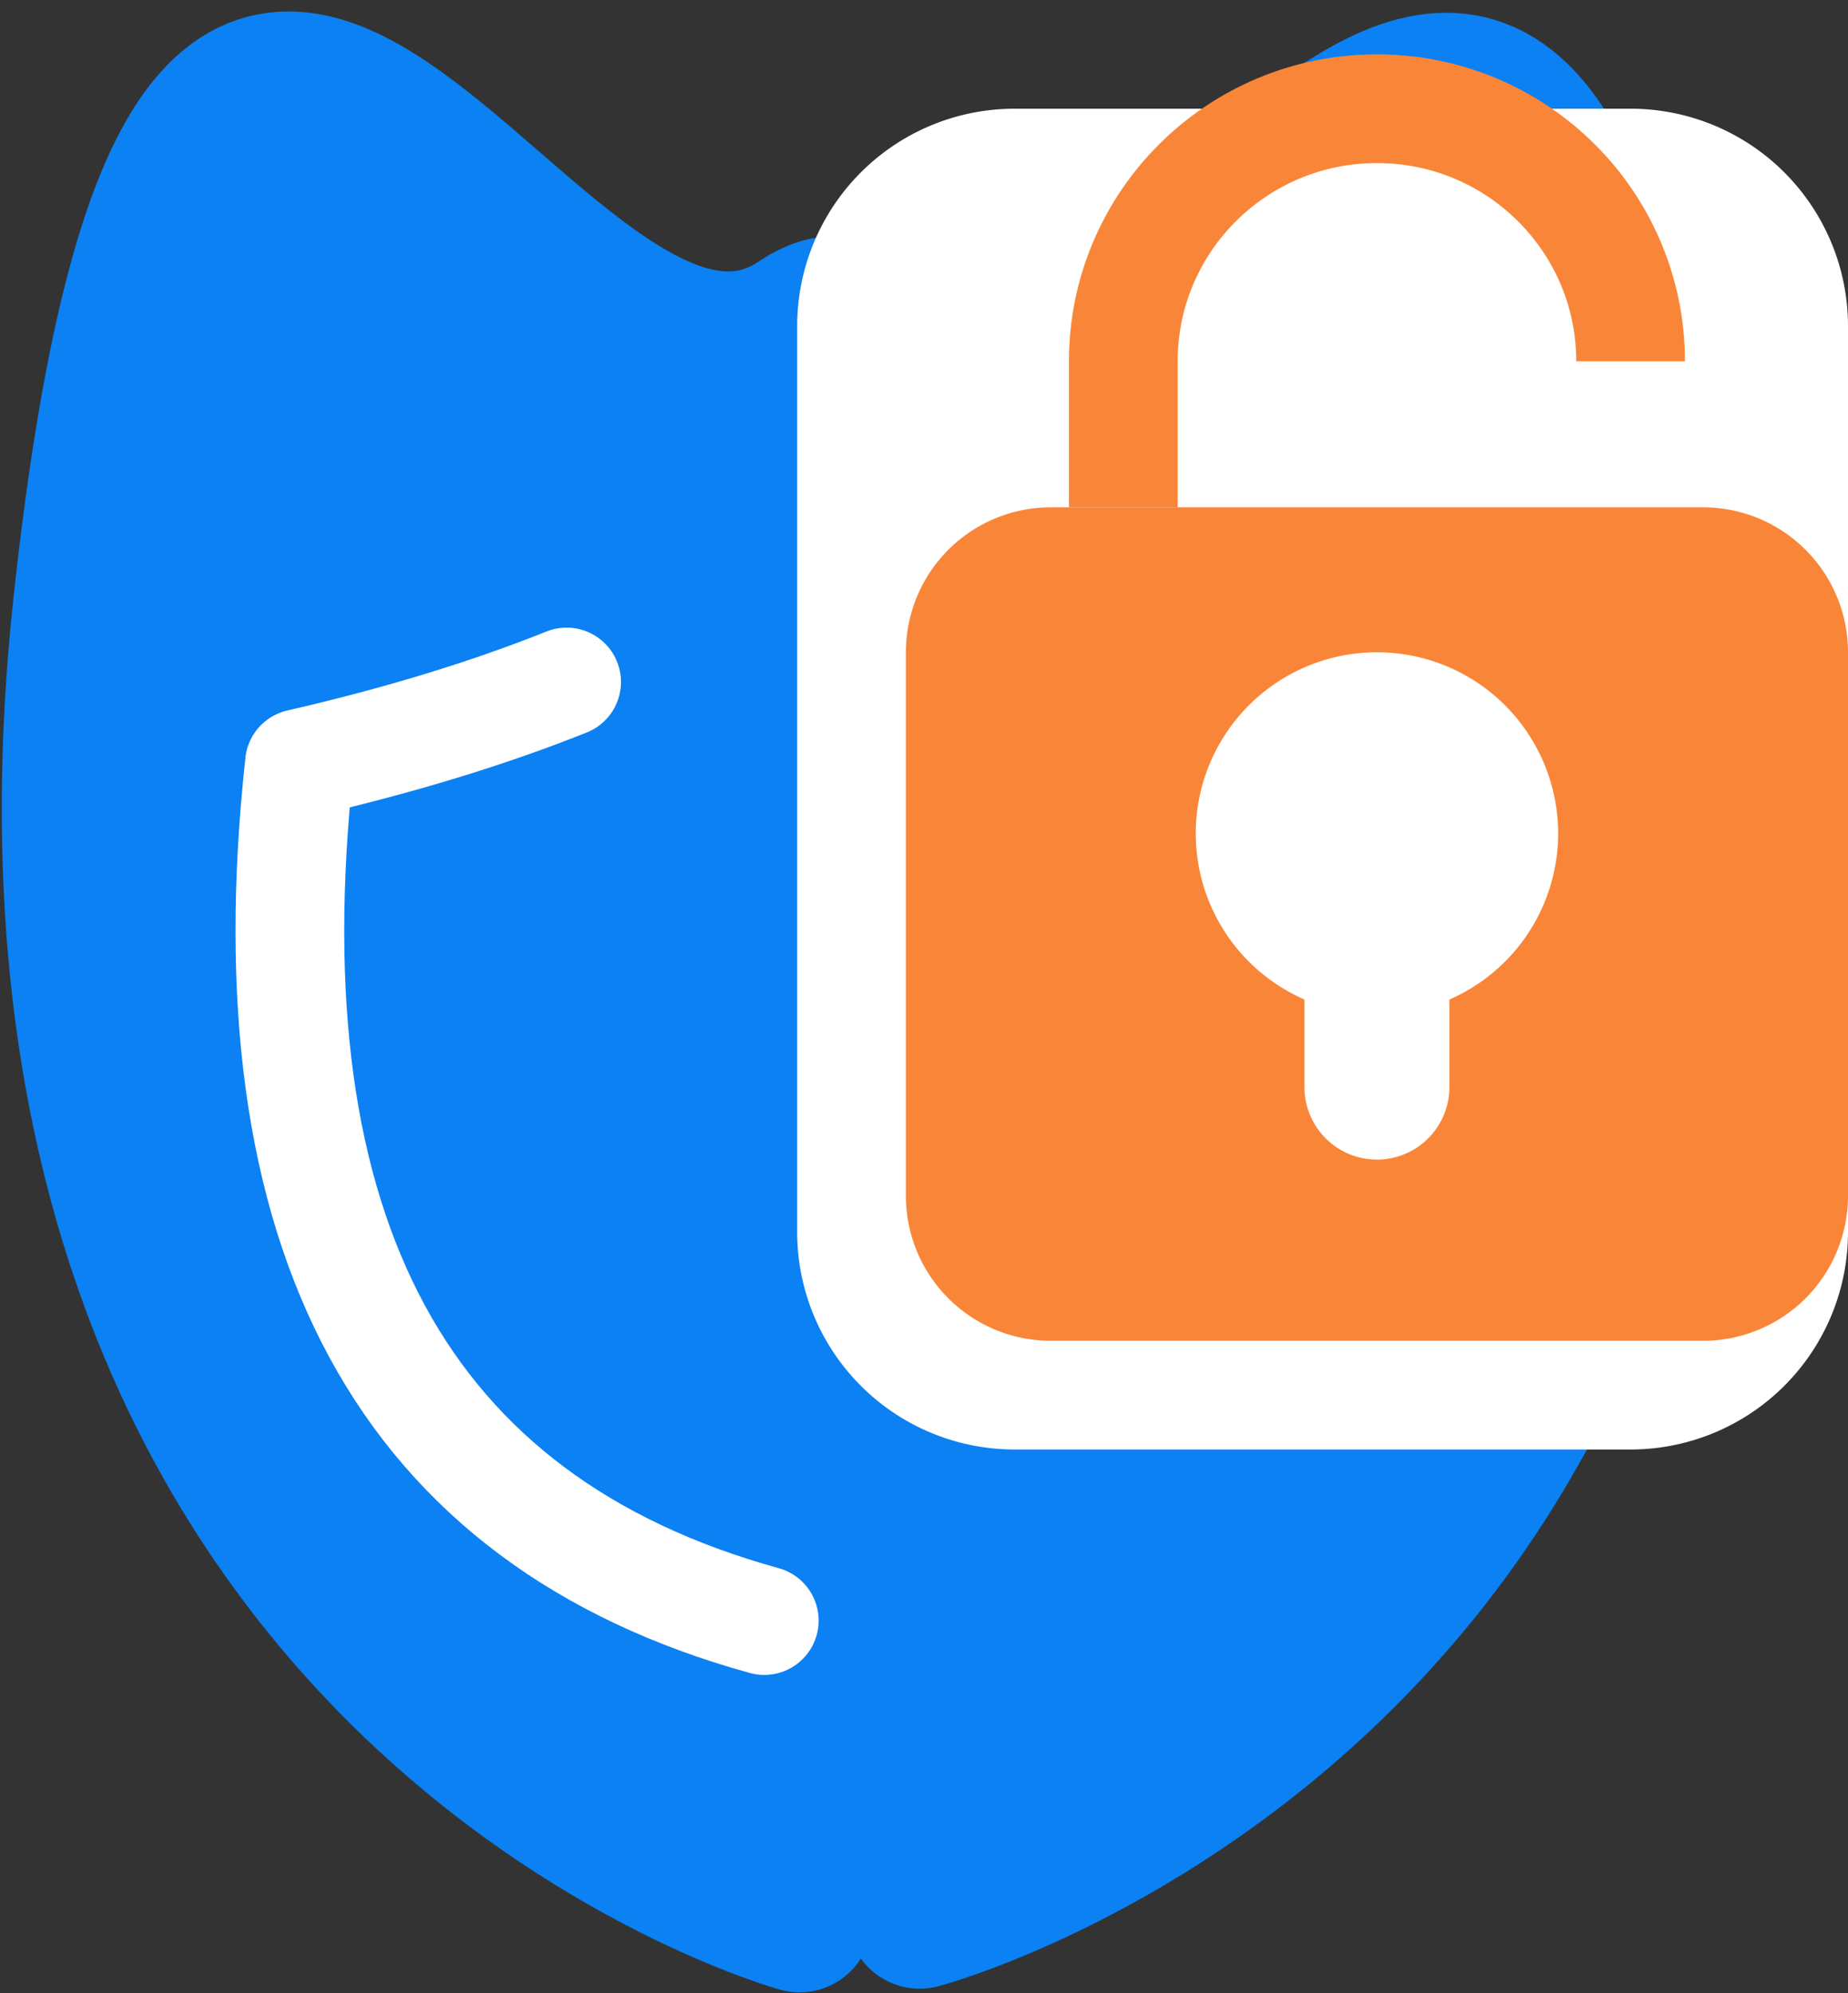 <svg xmlns="http://www.w3.org/2000/svg" xmlns:xlink="http://www.w3.org/1999/xlink" width="51" height="55" viewBox="0 0 51 55"><rect x="0" y="0" width="51" height="55" fill="#333333" stroke="none"/><defs><path id="w2rma" d="M1049.066 1982.98s-22.961-6.34-19.7-36.325c3.26-29.985 12.347-2.837 19.7-7.785s0 44.11 0 44.11zm3.316-43.994c7.353 4.949 17.023-22.316 20.284 7.669 3.261 29.985-20.284 36.225-20.284 36.225s-7.353-48.842 0-43.894z"/><path id="w2rmb" d="M1048.092 1974.721c-9.967-2.752-14.244-10.636-12.828-23.652 2.741-.63 5.199-1.38 7.373-2.249"/><path id="w2rmc" d="M1049 1939a6 6 0 0 1 6-6h17a6 6 0 0 1 6 6v25a6 6 0 0 1-6 6h-17a6 6 0 0 1-6-6z"/><path id="w2rmd" d="M1052 1948a4 4 0 0 1 4-4h18a4 4 0 0 1 4 4v15a4 4 0 0 1-4 4h-18a4 4 0 0 1-4-4z"/><path id="w2rme" d="M1060 1953a5 5 0 1 1 10 0 5 5 0 0 1-10 0z"/><path id="w2rmf" d="M1063 1956a2 2 0 1 1 4 0v4a2 2 0 1 1-4 0z"/><path id="w2rmg" d="M1072 1939.97c0-3.849-3.134-6.97-7-6.97s-7 3.121-7 6.971V1944"/></defs><g><g transform="translate(-1027 -1930)"><g><g><use fill="#0b81f3" xlink:href="#w2rma"/><use fill="#fff" fill-opacity="0" stroke="#0b81f3" stroke-linejoin="round" stroke-miterlimit="50" stroke-width="4" xlink:href="#w2rma"/></g></g><g><g><use fill="#fff" fill-opacity="0" stroke="#fff" stroke-linecap="round" stroke-linejoin="round" stroke-miterlimit="50" stroke-width="3" xlink:href="#w2rmb"/></g></g><g><use fill="#fff" xlink:href="#w2rmc"/></g><g><use fill="#f98638" xlink:href="#w2rmd"/></g><g><use fill="#fff" xlink:href="#w2rme"/></g><g><use fill="#fff" xlink:href="#w2rmf"/></g><g><use fill="#fff" fill-opacity="0" stroke="#f98638" stroke-miterlimit="50" stroke-width="3" xlink:href="#w2rmg"/></g></g></g></svg>